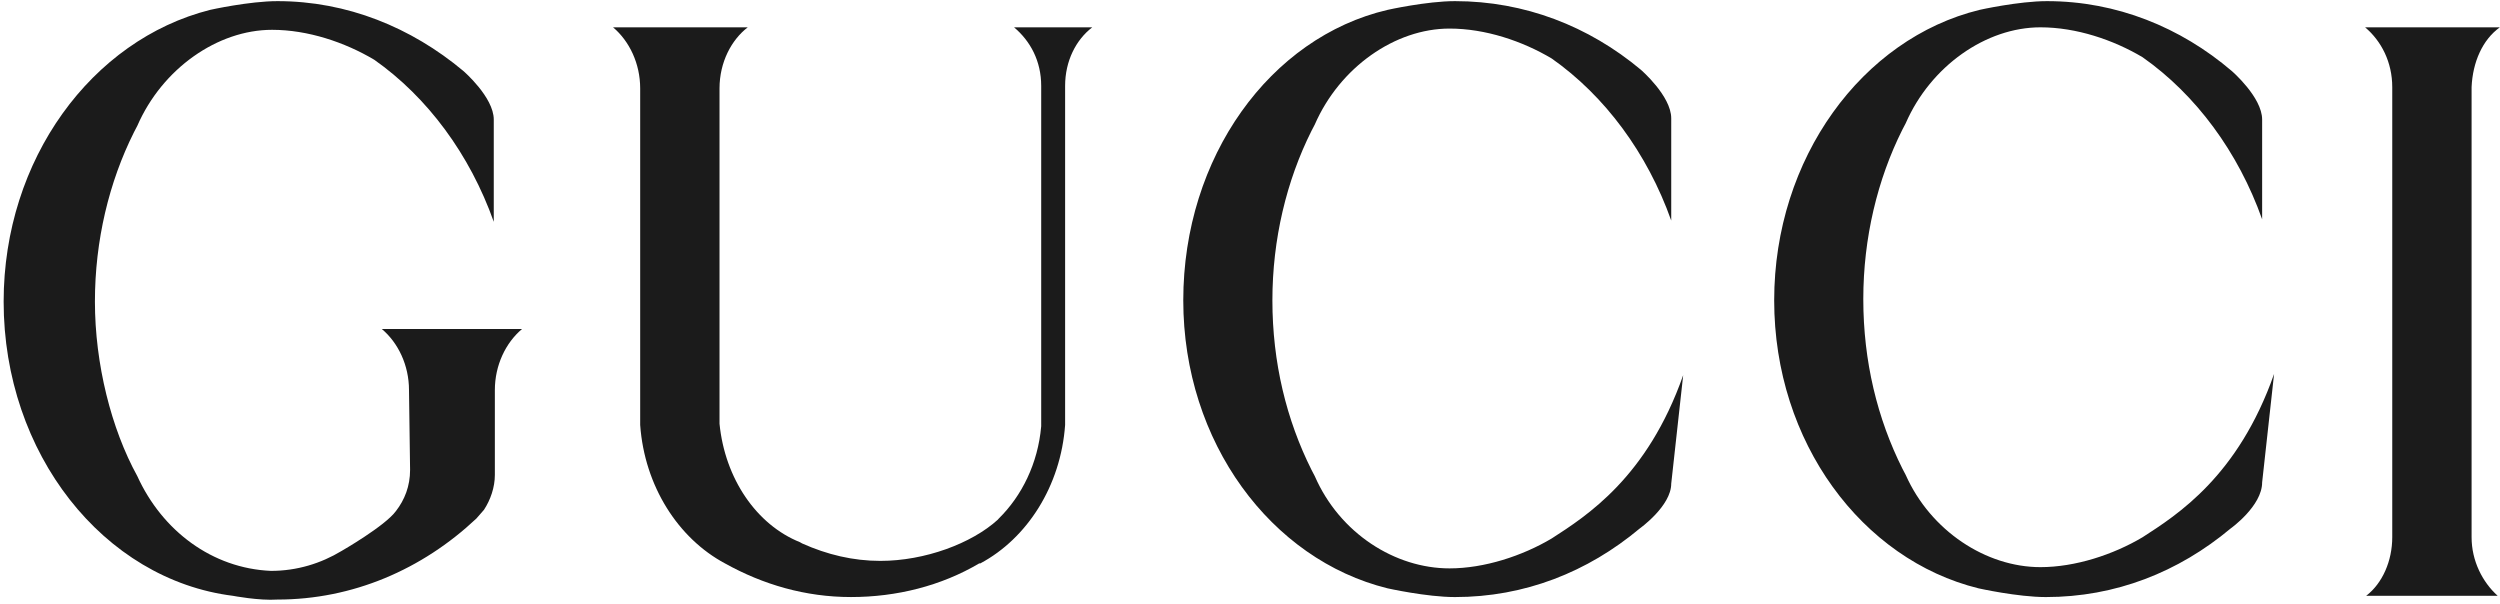 <svg width="327" height="79" viewBox="0 0 327 79" fill="none" xmlns="http://www.w3.org/2000/svg">
<path d="M17.96 62.278C14.548 56.082 12.416 47.602 12.416 39.449C12.416 31.459 14.264 23.794 17.534 17.272L17.96 16.456C21.229 8.955 28.479 3.9 35.586 3.9C40.277 3.9 45.11 5.531 48.949 7.814C55.914 12.706 61.458 20.207 64.585 29.012V15.641C64.585 12.706 60.605 9.281 60.605 9.281C53.782 3.574 45.395 0.149 36.297 0.149C32.601 0.149 27.484 1.291 27.484 1.291C11.99 5.205 0.476 20.859 0.476 39.449C0.476 59.343 13.553 75.813 30.469 77.933C30.469 77.933 33.881 78.585 36.297 78.422C46.105 78.422 55.203 74.508 62.31 67.823L63.306 66.681C64.158 65.377 64.727 63.746 64.727 62.115V51.027C64.727 47.765 66.148 44.83 68.281 43.036H49.944C52.076 44.83 53.497 47.765 53.497 51.027L53.639 61.463C53.639 63.583 52.929 65.377 51.791 66.844C50.37 68.801 44.684 72.062 44.684 72.062C41.983 73.693 38.856 74.671 35.444 74.671C27.768 74.345 21.229 69.453 17.96 62.278Z" fill="#1B1B1B"/>
<path d="M154.772 39.286C154.772 57.876 166.286 73.204 181.496 76.954C181.496 76.954 186.614 78.096 190.31 78.096C199.407 78.096 207.652 74.835 214.475 69.127C214.475 69.127 218.597 66.192 218.597 63.257L220.161 49.07C215.47 62.441 207.51 67.496 202.961 70.432C199.123 72.715 194.148 74.345 189.599 74.345C182.491 74.345 175.242 69.779 171.972 62.278L171.546 61.463C168.277 54.94 166.429 47.439 166.429 39.286C166.429 31.295 168.277 23.631 171.546 17.108L171.972 16.293C175.242 8.792 182.491 3.737 189.599 3.737C194.29 3.737 199.123 5.368 202.961 7.651C209.926 12.543 215.47 20.044 218.597 28.849V15.478C218.597 12.543 214.617 9.118 214.617 9.118C207.794 3.411 199.407 0.149 190.31 0.149C186.614 0.149 181.496 1.291 181.496 1.291C166.144 4.878 154.772 20.533 154.772 39.286Z" fill="#1B1B1B"/>
<path d="M232.063 39.286C232.063 57.876 243.577 73.204 258.787 76.954C258.787 76.954 263.904 78.096 267.6 78.096C276.698 78.096 284.942 74.835 291.765 69.127C291.765 69.127 295.888 66.192 295.888 63.094L297.451 48.907C292.76 62.278 284.8 67.334 280.251 70.269C276.413 72.552 271.438 74.182 266.889 74.182C259.782 74.182 252.532 69.453 249.263 62.115L248.836 61.3C245.567 54.777 243.719 47.276 243.719 39.123C243.719 31.132 245.567 23.468 248.836 16.945L249.263 16.13C252.532 8.629 259.782 3.574 266.889 3.574C271.58 3.574 276.413 5.205 280.251 7.487C287.217 12.38 292.76 19.881 295.888 28.686V15.641C295.888 12.706 291.908 9.281 291.908 9.281C285.227 3.574 276.84 0.149 267.742 0.149C264.046 0.149 258.929 1.291 258.929 1.291C243.577 5.041 232.063 20.696 232.063 39.286Z" fill="#1B1B1B"/>
<path d="M326.98 3.571H309.353C311.486 5.365 312.907 8.137 312.907 11.398V70.266C312.907 73.364 311.628 76.3 309.495 77.93H326.695C324.705 76.136 323.284 73.364 323.284 70.266V11.398C323.426 8.137 324.705 5.202 326.98 3.571Z" fill="#1B1B1B"/>
<path d="M97.809 3.571H80.183C82.315 5.365 83.736 8.3 83.736 11.562V55.59C84.305 63.58 88.712 70.429 94.824 73.69C99.799 76.463 105.343 78.093 111.313 78.093C117.284 78.093 123.112 76.626 128.087 73.69H128.229C134.341 70.429 138.748 63.58 139.317 55.59V11.235C139.317 7.974 140.738 5.202 142.87 3.571H132.636C134.768 5.365 136.189 7.974 136.189 11.235V55.59V55.753C135.763 60.645 133.631 64.885 130.646 67.82L130.503 67.983C127.092 71.081 120.979 73.364 115.151 73.364C111.598 73.364 108.186 72.549 104.917 71.081L104.632 70.918C98.946 68.635 94.824 62.602 94.113 55.427V55.264V11.562C94.113 8.137 95.677 5.202 97.809 3.571Z" fill="#1B1B1B"/>
</svg>
